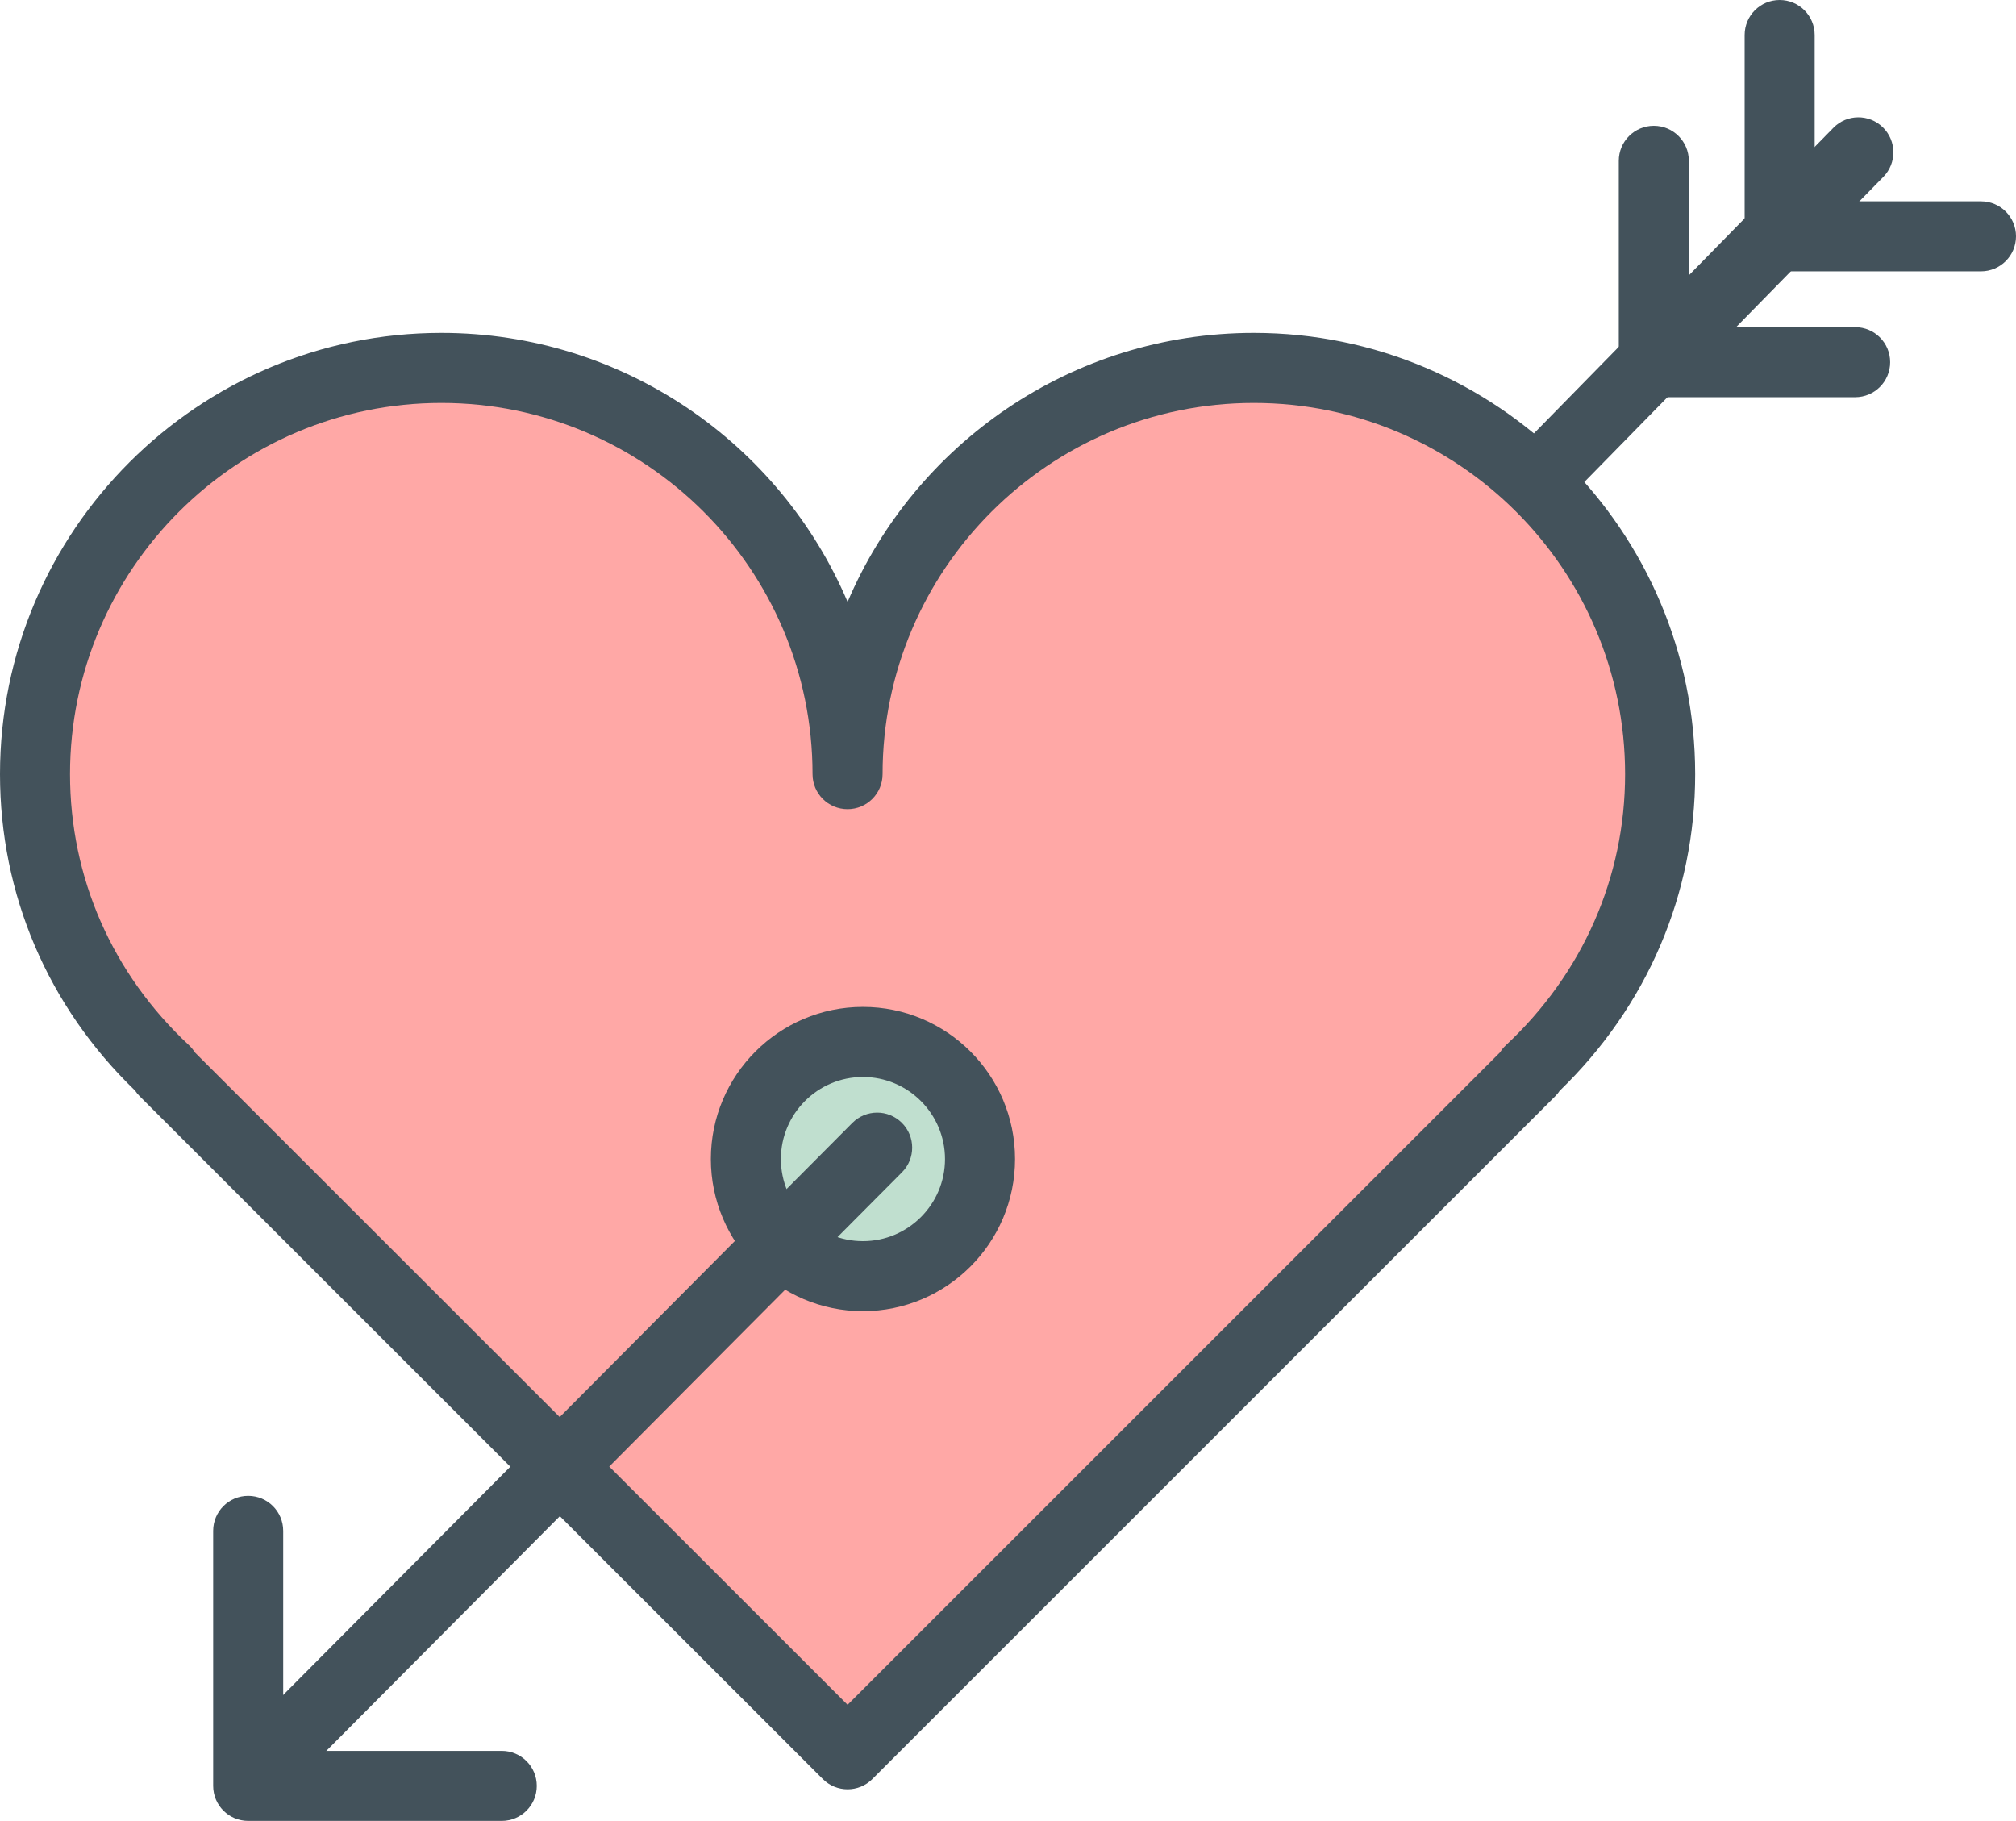 <?xml version="1.0" encoding="utf-8"?>
<!-- Generator: Adobe Illustrator 17.1.0, SVG Export Plug-In . SVG Version: 6.00 Build 0)  -->
<!DOCTYPE svg PUBLIC "-//W3C//DTD SVG 1.1//EN" "http://www.w3.org/Graphics/SVG/1.1/DTD/svg11.dtd">
<svg version="1.1" id="arrow-through-heart" xmlns="http://www.w3.org/2000/svg" xmlns:xlink="http://www.w3.org/1999/xlink"
	 x="0px" y="0px" viewBox="0 0 57.576 52" enable-background="new 0 0 57.576 52" xml:space="preserve">
<g>
	<g>
		<path fill="#FFA8A6" d="M24.207,22.107c0-6.408,5.189-11.601,11.602-11.601c6.406,0,11.604,5.192,11.604,11.601
			c0,3.36-1.453,6.356-3.728,8.479l0.029,0.007L24.207,50.098L4.691,30.593c0.008-0.007,0.014-0.007,0.021-0.016
			C2.438,28.458,1,25.468,1,22.107c0-6.408,5.191-11.601,11.605-11.601C19.008,10.507,24.207,15.699,24.207,22.107z"/>
		<circle fill="#C0DFCF" cx="23.794" cy="33.099" r="3.343"/>
	</g>
	<g>
		<g>
			<path fill="#43525B" d="M24.207,51.098c-0.256,0-0.512-0.098-0.707-0.293L3.984,31.3
				c-0.048-0.048-0.091-0.101-0.128-0.157C1.367,28.739,0,25.54,0,22.107C0,15.159,5.655,9.507,12.605,9.507
				c5.204,0,9.682,3.17,11.602,7.682c1.92-4.512,6.397-7.682,11.602-7.682c6.949,0,12.604,5.652,12.604,12.601
				c0,3.425-1.372,6.626-3.87,9.042c-0.035,0.054-0.075,0.104-0.122,0.15L24.914,50.805
				C24.719,51,24.463,51.098,24.207,51.098L24.207,51.098z M5.562,30.05L24.207,48.684l18.635-18.634
				c0.044-0.071,0.097-0.137,0.159-0.195c2.2-2.052,3.411-4.804,3.411-7.747c0-5.845-4.757-10.601-10.604-10.601
				c-5.846,0-10.602,4.756-10.602,10.601c0,0.553-0.447,1-1,1c-0.553,0-1-0.447-1-1
				c0-5.845-4.756-10.601-10.602-10.601C6.758,11.507,2,16.263,2,22.107c0,2.951,1.205,5.699,3.394,7.738
				C5.461,29.907,5.518,29.977,5.562,30.05L5.562,30.05z"/>
		</g>
	</g>
	<g>
		<g>
			<path fill="#43525B" d="M44.314,14.29c-0.253,0-0.505-0.095-0.7-0.286c-0.395-0.386-0.4-1.02-0.014-1.414
				l8.76-8.939c0.386-0.395,1.019-0.401,1.414-0.014c0.395,0.386,0.4,1.02,0.014,1.414l-8.76,8.939
				C44.833,14.19,44.573,14.29,44.314,14.29L44.314,14.29z"/>
		</g>
		<g>
			<path fill="#43525B" d="M24.645,37.443c-2.394,0-4.343-1.949-4.343-4.345s1.948-4.344,4.343-4.344
				c2.396,0,4.344,1.948,4.344,4.344S27.04,37.443,24.645,37.443L24.645,37.443z M24.645,30.755
				c-1.292,0-2.343,1.052-2.343,2.344c0,1.293,1.051,2.345,2.343,2.345c1.292,0,2.344-1.052,2.344-2.345
				C26.988,31.807,25.936,30.755,24.645,30.755L24.645,30.755z"/>
		</g>
		<g>
			<path fill="#43525B" d="M14.33,52H7.088c-0.553,0-1-0.447-1-1v-7.283c0-0.553,0.447-1,1-1c0.553,0,1,0.447,1,1V50H14.33
				c0.553,0,1,0.447,1,1S14.883,52,14.33,52L14.33,52z"/>
		</g>
		<g>
			<path fill="#43525B" d="M8.016,50.893c-0.255,0-0.51-0.097-0.705-0.291c-0.392-0.39-0.394-1.022-0.004-1.414
				l17.035-17.12c0.39-0.391,1.022-0.394,1.414-0.004c0.392,0.39,0.394,1.022,0.004,1.414L8.725,50.598
				C8.529,50.794,8.272,50.893,8.016,50.893L8.016,50.893z"/>
		</g>
		<g>
			<path fill="#43525B" d="M56.576,7.749h-5.75c-0.553,0-1-0.447-1-1V1c0-0.553,0.447-1,1-1c0.553,0,1,0.447,1,1v4.749h4.75
				c0.553,0,1,0.447,1,1C57.576,7.302,57.129,7.749,56.576,7.749L56.576,7.749z"/>
		</g>
		<g>
			<path fill="#43525B" d="M52.982,11.343h-5.75c-0.553,0-1-0.447-1-1v-5.75c0-0.553,0.447-1,1-1s1,0.447,1,1v4.75h4.75
				c0.553,0,1,0.447,1,1C53.982,10.896,53.535,11.343,52.982,11.343L52.982,11.343z"/>
		</g>
	</g>
</g>
</svg>
